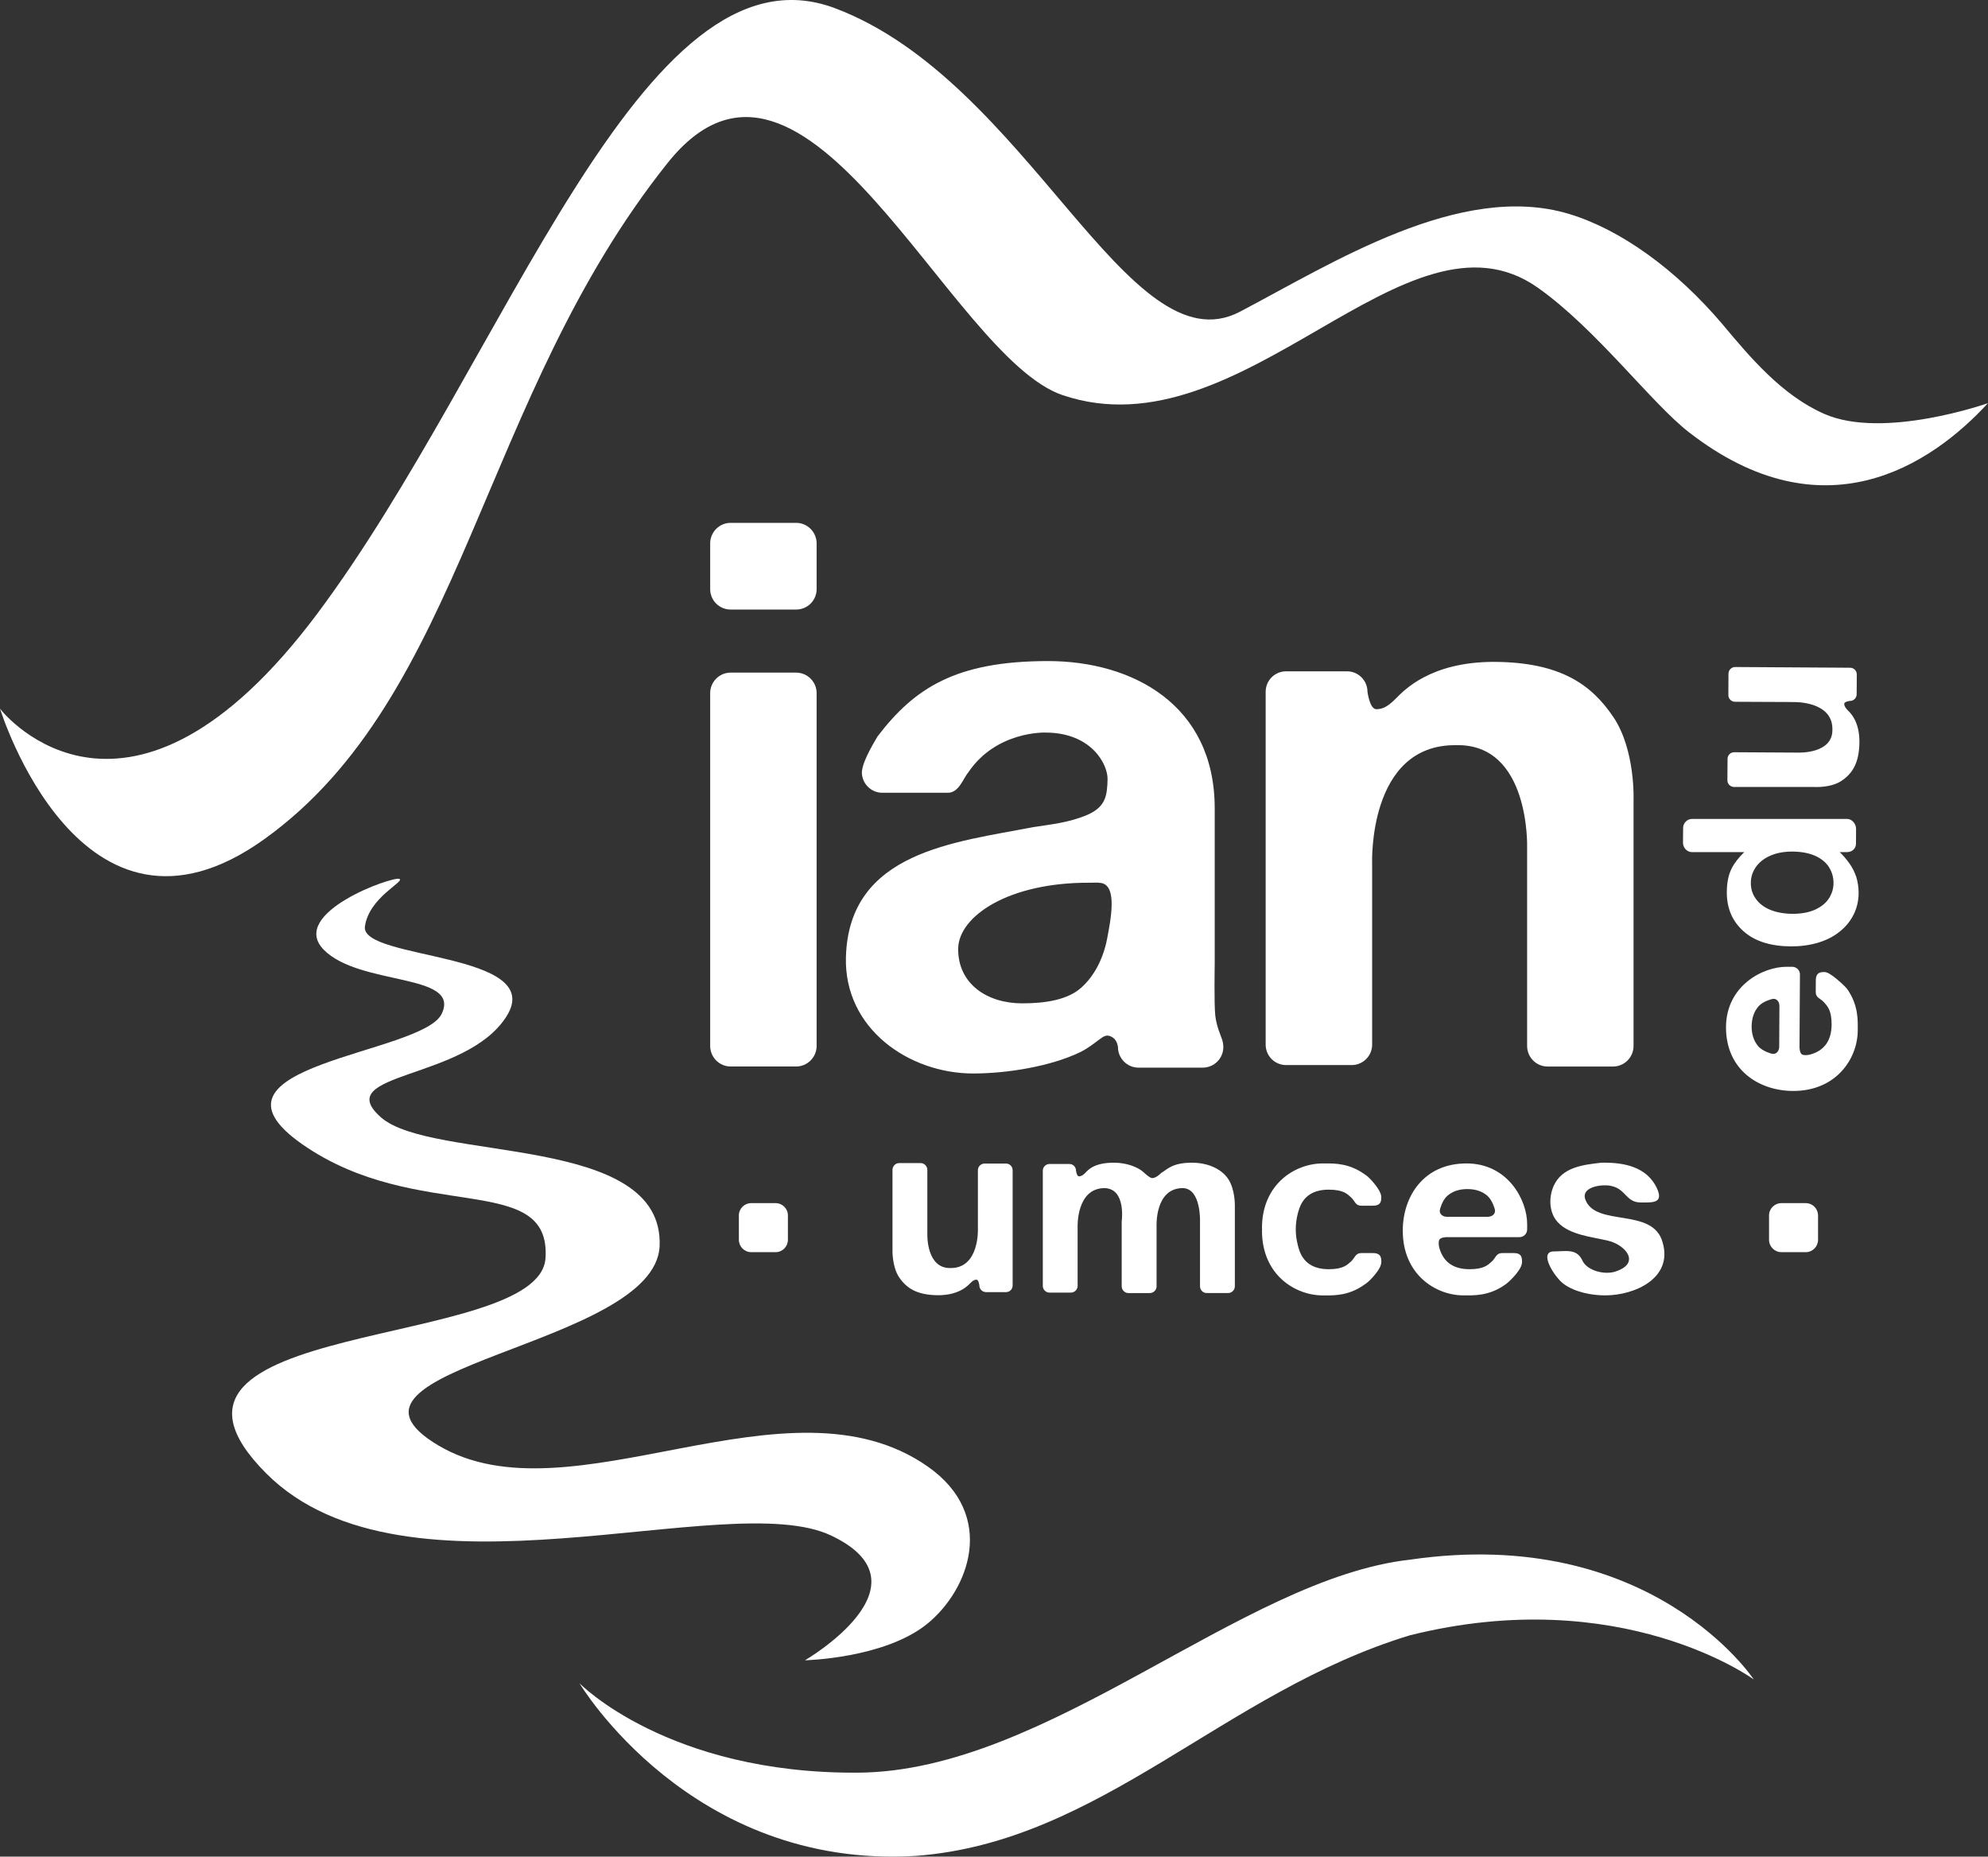 <?xml version="1.0" encoding="utf-8"?>
<!-- Generator: Adobe Illustrator 16.0.0, SVG Export Plug-In . SVG Version: 6.00 Build 0)  -->
<!DOCTYPE svg PUBLIC "-//W3C//DTD SVG 1.1//EN" "http://www.w3.org/Graphics/SVG/1.1/DTD/svg11.dtd">
<svg version="1.1" id="Layer_1" xmlns="http://www.w3.org/2000/svg" xmlns:xlink="http://www.w3.org/1999/xlink" x="0px" y="0px"
	 width="249.973px" height="233.426px" viewBox="0 0 249.973 233.426" enable-background="new 0 0 249.973 233.426"
	 xml:space="preserve">
<rect x="0" y="0" width="249.973" height="233.426" fill="#333333" stroke="none"/>
<g>
	<path fill="#FFFFFF" d="M201.318,146.185c0.063,0,0.129,0.006,0.192,0C201.857,146.177,202.426,146.151,201.318,146.185z"/>
	<path fill="#FFFFFF" d="M201.512,146.185c-0.063,0.006-0.129,0-0.192,0C201.275,146.19,201.379,146.19,201.512,146.185z"/>
	<path fill="#FFFFFF" d="M199.322,150.753c-0.518-1.637,2.393-1.914,3.352-1.627c1.769,0.389,1.777,2.059,3.658,2.059
		c1.5,0,2.914,0.115,1.982-1.854c-1.267-2.625-4.115-3.193-6.803-3.146c-0.134,0.006-0.236,0.006-0.193,0
		c-2.256,0.266-4.885,0.539-5.961,2.92c-0.637,1.443-0.594,3.371,0.529,4.572c1.504,1.611,4.291,1.824,6.327,2.316
		c2.078,0.485,4.144,2.733,1.048,3.828c-1.367,0.534-3.761-0.013-4.337-1.437c-0.719-1.437-2.104-1.047-3.53-1.047
		c-2.009,0,0.104,3.27,1.227,4.09c1.41,1.025,3.475,1.437,5.215,1.437c3.728,0,8.551-2.166,7.224-6.666
		C207.844,151.71,200.559,154.353,199.322,150.753z"/>
	<path fill="#FFFFFF" d="M184.396,146.274c-5.39,0-8.011,4.162-8.011,8.453c0,5.521,4.138,8.137,7.642,8.137
		c1.258,0,3.205,0.111,5.27-1.377c0,0,0.562-0.371,1.346-1.323c0.634-0.804,0.74-1.175,0.74-1.572c0-0.676-0.215-1.047-1.018-1.047
		h-1.486c-0.758,0-0.795,0.604-1.283,1.047c-0.481,0.428-0.975,0.981-2.807,0.981c-1.846,0-3.262-0.729-3.812-2.698
		c-0.111-0.402-0.095-0.873,0.024-1.039c0.236-0.312,0.967-0.295,0.967-0.295h9.105c0.521,0,0.953-0.437,0.953-0.968v-0.684
		C192.027,150.903,189.627,146.274,184.396,146.274z M187.066,152.983h-5.119c-0.604,0-1.018-0.41-0.885-0.918
		c0,0,0.256-1.123,0.914-1.709c0.645-0.567,1.487-0.858,2.53-0.858c1.047,0,1.888,0.291,2.533,0.858
		c0.646,0.586,0.928,1.709,0.928,1.709C188.084,152.573,187.67,152.983,187.066,152.983z"/>
	<path fill="#FFFFFF" d="M167.076,149.573c1.842,0,2.328,0.539,2.814,0.976c0.483,0.444,0.526,1.039,1.278,1.039h1.47
		c0.821,0,1.049-0.363,1.049-1.039c0-0.396-0.215-0.904-0.859-1.709c-0.777-0.965-1.236-1.195-1.236-1.195
		c-1.879-1.352-3.651-1.377-4.899-1.369c-0.011,0-0.021,0-0.031,0c-0.104,0-0.228,0-0.336,0c-3.506,0-7.644,2.615-7.644,8.125
		c0,0.048,0.015,0.115,0.015,0.175c0,0.053-0.015,0.11-0.015,0.153c0,5.521,4.138,8.138,7.644,8.138c0.108,0,0.229,0,0.336,0
		c0.01,0,0.021,0,0.031,0c1.248,0.01,3.021-0.019,4.899-1.377c0,0,0.535-0.289,1.31-1.261c0.645-0.78,0.787-1.237,0.787-1.637
		c0-0.676-0.228-1.047-1.05-1.047h-1.469c-0.752,0-0.795,0.604-1.279,1.047c-0.485,0.428-0.973,0.982-2.813,0.982
		c-1.838,0-3.262-0.73-3.805-2.699c-0.041-0.189-0.343-1.121-0.343-2.301c0-1.188,0.277-2.099,0.343-2.304
		C163.814,150.296,165.238,149.573,167.076,149.573z"/>
	<path fill="#FFFFFF" d="M126.5,146.292h-2.693c-0.465,0-0.846,0.371-0.846,0.842v7.439c0,0,0.185,4.881-3.432,4.854
		c-3.051,0.086-2.924-4.201-2.924-4.201v-8.154c0-0.446-0.383-0.842-0.842-0.842h-2.705c-0.457,0-0.836,0.396-0.836,0.842v10.101
		c0,0-0.064,2.041,0.823,3.399c0.918,1.355,2.188,2.244,4.867,2.273c2.676,0.01,3.766-1.191,4.082-1.504
		c0.264-0.267,0.482-0.449,0.789-0.449c0.283,0,0.363,0.723,0.363,0.723c0,0.472,0.381,0.839,0.848,0.839h2.504
		c0.465,0,0.832-0.367,0.832-0.839v-14.481C127.332,146.663,126.965,146.292,126.5,146.292z"/>
	<path fill="#FFFFFF" d="M150.023,146.185c-2.67-0.047-3.308,0.902-4.029,1.299c0,0-0.816,0.869-1.332,0.57
		c-0.553-0.305-0.77-0.646-1.232-0.959c-0.914-0.588-2.08-0.889-3.241-0.91c-2.673-0.047-3.414,0.979-3.716,1.27
		c-0.272,0.273-0.493,0.439-0.803,0.439c-0.281,0-0.371-0.713-0.371-0.713c0-0.457-0.373-0.838-0.834-0.838h-2.496
		c-0.465,0-0.846,0.381-0.846,0.838v14.496c0,0.457,0.381,0.838,0.846,0.838h2.688c0.453,0,0.844-0.381,0.844-0.838v-7.445
		c0,0-0.18-4.889,3.439-4.854c2.684,0.119,2.102,4.19,2.102,4.19v8.162c0,0.449,0.381,0.842,0.843,0.842h2.696
		c0.468,0,0.847-0.393,0.847-0.842v-7.5c0,0-0.265-4.889,3.348-4.854c2.264,0.118,2.113,4.19,2.113,4.19v8.162
		c0,0.449,0.377,0.842,0.834,0.842h2.696c0.47,0,0.851-0.393,0.851-0.842v-10.098c0,0,0.061-2.051-0.838-3.406
		C153.529,146.882,151.785,146.216,150.023,146.185z"/>
	<path fill="#FFFFFF" d="M100.111,65.737h-8.248c-1.41,0-2.564,1.164-2.564,2.582v5.752c0,1.424,1.154,2.564,2.564,2.564h8.248
		c1.414,0,2.572-1.141,2.572-2.564v-5.752C102.684,66.901,101.525,65.737,100.111,65.737z"/>
	<path fill="#FFFFFF" d="M100.111,84.567h-8.248c-1.41,0-2.564,1.162-2.564,2.568v44.371c0,1.418,1.154,2.58,2.564,2.58h8.248
		c1.414,0,2.572-1.162,2.572-2.58V87.136C102.684,85.729,101.525,84.567,100.111,84.567z"/>
	<path fill="#FFFFFF" d="M187.998,83.216c-8.201-0.047-11.543,3.676-12.479,4.604c-0.832,0.828-1.509,1.347-2.449,1.347
		c-0.854,0-1.123-2.197-1.123-2.197c0-1.418-1.158-2.568-2.568-2.568h-7.662c-1.42,0-2.571,1.15-2.571,2.568v44.375
		c0,1.416,1.151,2.563,2.571,2.563h8.244c1.418,0,2.572-1.147,2.572-2.563v-22.793c0,0-0.557-14.957,10.512-14.863
		c9.377-0.272,8.976,12.854,8.976,12.854v24.967c0,1.418,1.157,2.58,2.571,2.58h8.24c1.414,0,2.572-1.162,2.572-2.58V100.61
		c0,0,0.252-6.285-2.518-10.426C200.113,86.042,196.189,83.284,187.998,83.216z"/>
	<path fill="#FFFFFF" d="M152.811,127.681c-0.162-1.414-0.072-6.465-0.072-6.465c0-7.547,0-14.99,0-19.59
		c0-13.076-10.414-18.512-20.953-18.512c-11.658,0-16.824,3.436-21.436,9.461c-1.638,2.733-1.939,3.838-1.979,4.528
		c-0.008,0.188,0.021,0.402,0.068,0.578c0.272,1.142,1.291,1.99,2.504,1.99h8.244c1.409,0,1.948-1.854,2.571-2.568
		c3.525-5.233,9.693-5,9.693-5c5.836,0,7.896,4.062,7.814,5.941c-0.064,1.871-0.171,3.357-2.494,4.383
		c-2.32,1-4.621,1.22-6.849,1.562c-9.789,1.914-23.174,3.047-23.555,16.33c-0.26,9.012,7.932,14.647,15.996,14.647
		c4.27,0,9.733-0.889,13.448-2.676c1.138-0.539,2.423-1.642,2.832-1.89c0.41-0.243,0.777-0.307,1.324,0.076
		c0.547,0.396,0.607,1.177,0.607,1.177c0,1.413,1.162,2.577,2.572,2.577h8.094c1.42,0,2.582-1.163,2.582-2.577
		c0,0,0.004-0.457-0.125-0.867C153.541,130.259,152.965,129.087,152.811,127.681z M139.203,118.062
		c-0.473,2.42-1.572,4.607-3.221,6.094c-1.74,1.574-4.586,1.992-7.453,1.992c-4.449,0-8.047-2.479-8.047-6.795v-0.129
		c0.104-4.025,6.295-8.281,16.508-8.242c0.492,0.012,0.855-0.057,1.5,0.037C140.52,111.413,139.662,115.64,139.203,118.062z"/>
	<path fill="#FFFFFF" d="M230.924,123.069c-0.785-0.631-1.166-0.856-1.562-0.856c-0.668-0.011-1.031,0.227-1.039,1.024l-0.01,1.496
		c0,0.73,0.59,0.781,1.03,1.271c0.423,0.485,0.97,0.981,0.966,2.811c-0.017,1.826-0.746,3.24-2.718,3.777
		c-0.397,0.1-0.877,0.09-1.028-0.037c-0.31-0.228-0.291-0.967-0.291-0.967l0.036-6.004l0.019-3.076c0-0.521-0.433-0.949-0.961-0.957
		h-0.688c-2.975-0.021-7.61,2.342-7.649,7.565c-0.025,5.381,4.114,8.019,8.409,8.047c5.486,0.019,8.134-4.094,8.158-7.588
		c0-1.248,0.123-3.172-1.346-5.252C232.25,124.323,231.873,123.853,230.924,123.069z M223.719,131.601
		c-0.008,0.603-0.418,1-0.914,0.885c0,0-1.127-0.272-1.709-0.928c-0.561-0.654-0.846-1.488-0.846-2.529
		c0.021-1.043,0.308-1.873,0.879-2.518c0.578-0.654,1.715-0.91,1.715-0.91c0.496-0.121,0.91,0.281,0.902,0.896L223.719,131.601z"/>
	<path fill="#FFFFFF" d="M232.326,89.294c-0.26-0.283-0.428-0.51-0.428-0.812c0.01-0.283,0.719-0.358,0.719-0.358
		c0.457,0.01,0.838-0.363,0.842-0.843l0.015-2.491c0-0.457-0.373-0.837-0.834-0.837l-14.453-0.09c-0.468,0-0.843,0.371-0.847,0.843
		l-0.014,2.684c0,0.461,0.373,0.842,0.83,0.842l6.576,0.029l0.85,0.01c0,0,4.877-0.146,4.826,3.443
		c0.072,3.061-4.209,2.906-4.209,2.906h-0.596l-7.537-0.043c-0.461-0.009-0.842,0.37-0.842,0.829l-0.019,2.688
		c-0.008,0.465,0.375,0.842,0.828,0.85h10.082c0,0,2.039,0.138,3.396-0.743c1.354-0.896,2.258-2.181,2.295-4.847
		C233.84,90.679,232.629,89.583,232.326,89.294z"/>
	<path fill="#FFFFFF" d="M232.523,108.524c-0.32-0.444-0.728-0.949-1.193-1.389h0.91c0.625,0,1.129-0.434,1.133-1.047l0.01-1.873
		c0.005-0.615-0.491-1.252-1.12-1.252h-19.5c-0.615,0-1.123,0.508-1.127,1.133l-0.015,1.867c0,0.61,0.504,1.172,1.125,1.172h6.576
		c-0.68,0.662-1.227,1.346-1.576,2.037c-0.406,0.803-0.61,1.787-0.615,2.975c-0.014,2.039,0.685,3.676,2.103,4.939
		c1.414,1.258,3.402,1.881,5.967,1.901c1.199,0,2.32-0.145,3.371-0.457c1.029-0.303,1.937-0.752,2.705-1.366
		c0.777-0.607,1.367-1.32,1.785-2.15c0.42-0.828,0.633-1.738,0.643-2.713c0-0.744-0.104-1.42-0.295-2.043
		C233.197,109.636,232.908,109.046,232.523,108.524z M229.949,112.985c-0.396,0.595-0.986,1.052-1.768,1.406
		c-0.787,0.338-1.728,0.508-2.83,0.5c-1.052-0.014-1.97-0.18-2.756-0.5c-0.8-0.334-1.396-0.791-1.816-1.389
		c-0.428-0.586-0.633-1.258-0.627-2.01c0.008-0.714,0.213-1.382,0.627-1.976c0.42-0.604,1.021-1.084,1.809-1.426
		c0.781-0.353,1.717-0.527,2.808-0.527c1.157,0.011,2.118,0.207,2.897,0.558c0.771,0.362,1.332,0.834,1.705,1.436
		c0.367,0.594,0.551,1.252,0.551,1.971C230.545,111.733,230.344,112.386,229.949,112.985z"/>
	<path fill="#FFFFFF" d="M97.529,151.267h-3.076c-0.852,0-1.547,0.691-1.547,1.551v3.058c0,0.85,0.695,1.555,1.547,1.555h3.076
		c0.852,0,1.543-0.705,1.543-1.555v-3.058C99.072,151.958,98.381,151.267,97.529,151.267z"/>
	<path fill="#FFFFFF" d="M227.062,151.267h-3.074c-0.85,0-1.547,0.691-1.547,1.551v3.058c0,0.85,0.697,1.555,1.547,1.555h3.074
		c0.85,0,1.541-0.705,1.541-1.555v-3.058C228.604,151.958,227.912,151.267,227.062,151.267z"/>
	<path fill="#FFFFFF" d="M116.676,184.397c-17.641-12.379-44.971,7.168-61.547-2.662c-16.576-9.828,27.285-12.375,27.812-25.08
		c0.565-14.233-28.65-10.5-35.068-16.2c-6.41-5.701,10.728-4.572,15.824-12.685c5.102-8.11-18.4-7.051-17.812-11.289
		c0.511-3.643,5.021-5.633,4.349-5.979c-0.783-0.391-14.043,4.307-9.521,8.91c4.533,4.59,17.252,2.889,14.836,8.033
		c-2.413,5.166-31.969,6.377-17.516,16.436c14.449,10.061,31.281,3.238,30.559,14.307c-0.76,11.701-54.721,7.41-35.123,27.052
		c17.548,17.577,57.939,1.62,71.025,7.812c13.088,6.18-3.279,15.691-3.279,15.691s9.881-0.221,15.273-4.504
		C121.879,199.944,125.389,190.513,116.676,184.397z"/>
	<path fill="#FFFFFF" d="M229.387,52.038c-5.295-2.324-9.309-7.09-12.799-11.271c-5.858-6.901-12.803-11.914-19.315-13.875
		c-13.666-4.104-29.799,6.238-41.371,12.303c-14.08,7.363-26.642-29.063-50.939-38.174c-24.299-9.09-41.465,44.617-65.104,76.183
		C16.212,108.775,0.537,89.878,0,89.089c0,0,10.142,32.977,33.221,16.426c25.188-18.051,27.119-55.461,50.73-85.031
		c17.303-21.668,35.4,24.357,49.648,29.191c22.76,7.713,43.213-25.213,59.78-13.496c7.363,5.205,14.289,14.535,19.021,18.191
		c16.838,13.047,30.338,4.18,37.572-3.685C249.971,50.687,236.848,55.319,229.387,52.038z"/>
	<path fill="#FFFFFF" d="M177.268,196.095c-21.23,2.385-45.465,26.631-69.388,26.777c-23.909,0.157-35.014-11.24-35.014-11.24
		s13.941,23.441,42.303,21.701c23.283-1.748,38.658-20.599,62.099-27.728c26.614-6.647,43.252,5.547,43.252,5.547
		S207.686,191.663,177.268,196.095z"/>
</g>
</svg>
